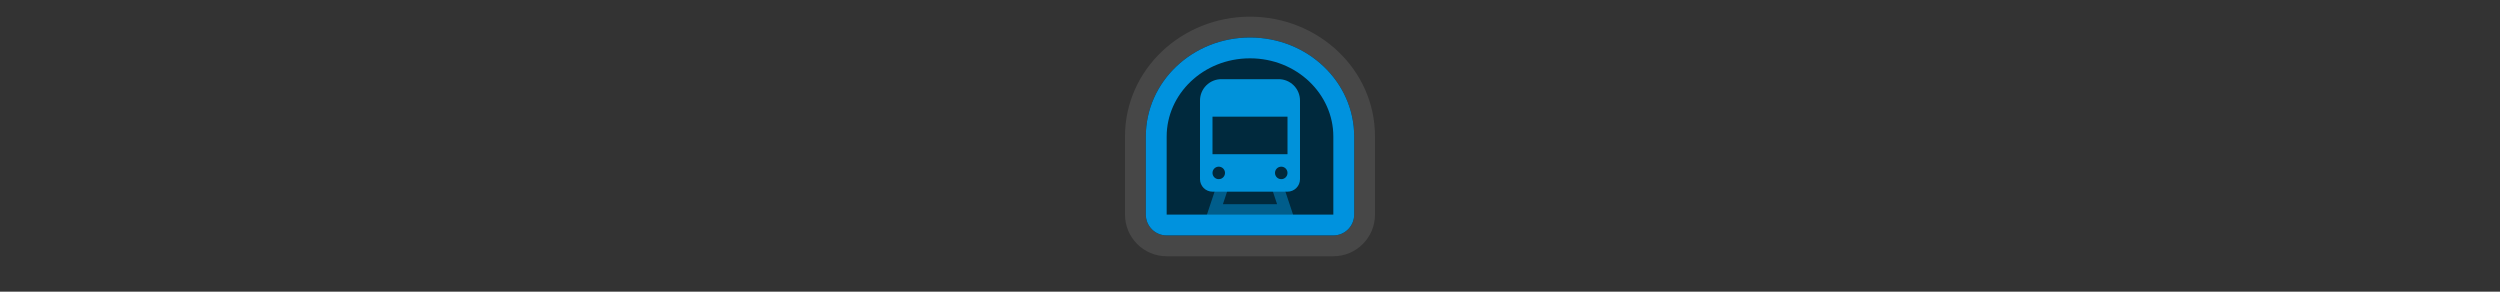 <svg width="300" height="35" viewBox="0 0 300 35" fill="none" xmlns="http://www.w3.org/2000/svg">

<rect x="0" y="0" width="300" height="35" fill="#333333" stroke="none"/>

<g transform="translate(135, 2) scale(1.25 1.25) "> 

<path opacity="0.1" fill-rule="evenodd" clip-rule="evenodd" d="M24 11.5V19C24 21.209 22.209 23 20 23H4C1.791 23 0 21.209 0 19V11.5C0 5.053 5.47 0 12 0C18.529 0 24 5.053 24 11.5ZM12 2C6.477 2 2 6.253 2 11.5V19C2 20.105 2.895 21 4 21H20C21.105 21 22 20.105 22 19V11.5C22 6.253 17.523 2 12 2Z" fill="white"/>
<path d="M2 11.5C2 6.253 6.477 2 12 2C17.523 2 22 6.253 22 11.5V19C22 20.105 21.105 21 20 21H4C2.895 21 2 20.105 2 19V11.5Z" fill="#00293D"/>
<path fill-rule="evenodd" clip-rule="evenodd" d="M20 19V11.5C20 7.453 16.516 4 12 4C7.484 4 4 7.453 4 11.5V19H20ZM12 2C6.477 2 2 6.253 2 11.5V19C2 20.105 2.895 21 4 21H20C21.105 21 22 20.105 22 19V11.5C22 6.253 17.523 2 12 2Z" fill="#0092DE"/>

</g>


<g transform="translate(141, 8) scale(0.375 0.375) "> 

<path fill-rule="evenodd" clip100-rule="evenodd" d="M14.828 4C13.017 4 11.281 4.719 10 6C8.719 7.281 8 9.017 8 10.828V36C8 38.209 9.791 40 12 40H36C38.209 40 40 38.209 40 36V10.828C40 9.017 39.281 7.281 38 6C36.719 4.719 34.983 4 33.172 4H14.828ZM36 16H12V28H36V16ZM14 36C15.105 36 16 35.105 16 34C16 32.895 15.105 32 14 32C12.895 32 12 32.895 12 34C12 35.105 12.895 36 14 36ZM36 34C36 35.105 35.105 36 34 36C32.895 36 32 35.105 32 34C32 32.895 32.895 32 34 32C35.105 32 36 32.895 36 34Z" fill="#0092DA"/>
<path opacity="0.5" d="M14 36H18L15.333 44H32.667L30 36H34L38 48H10L14 36Z" fill="#0092DA"/>

</g>

</svg>